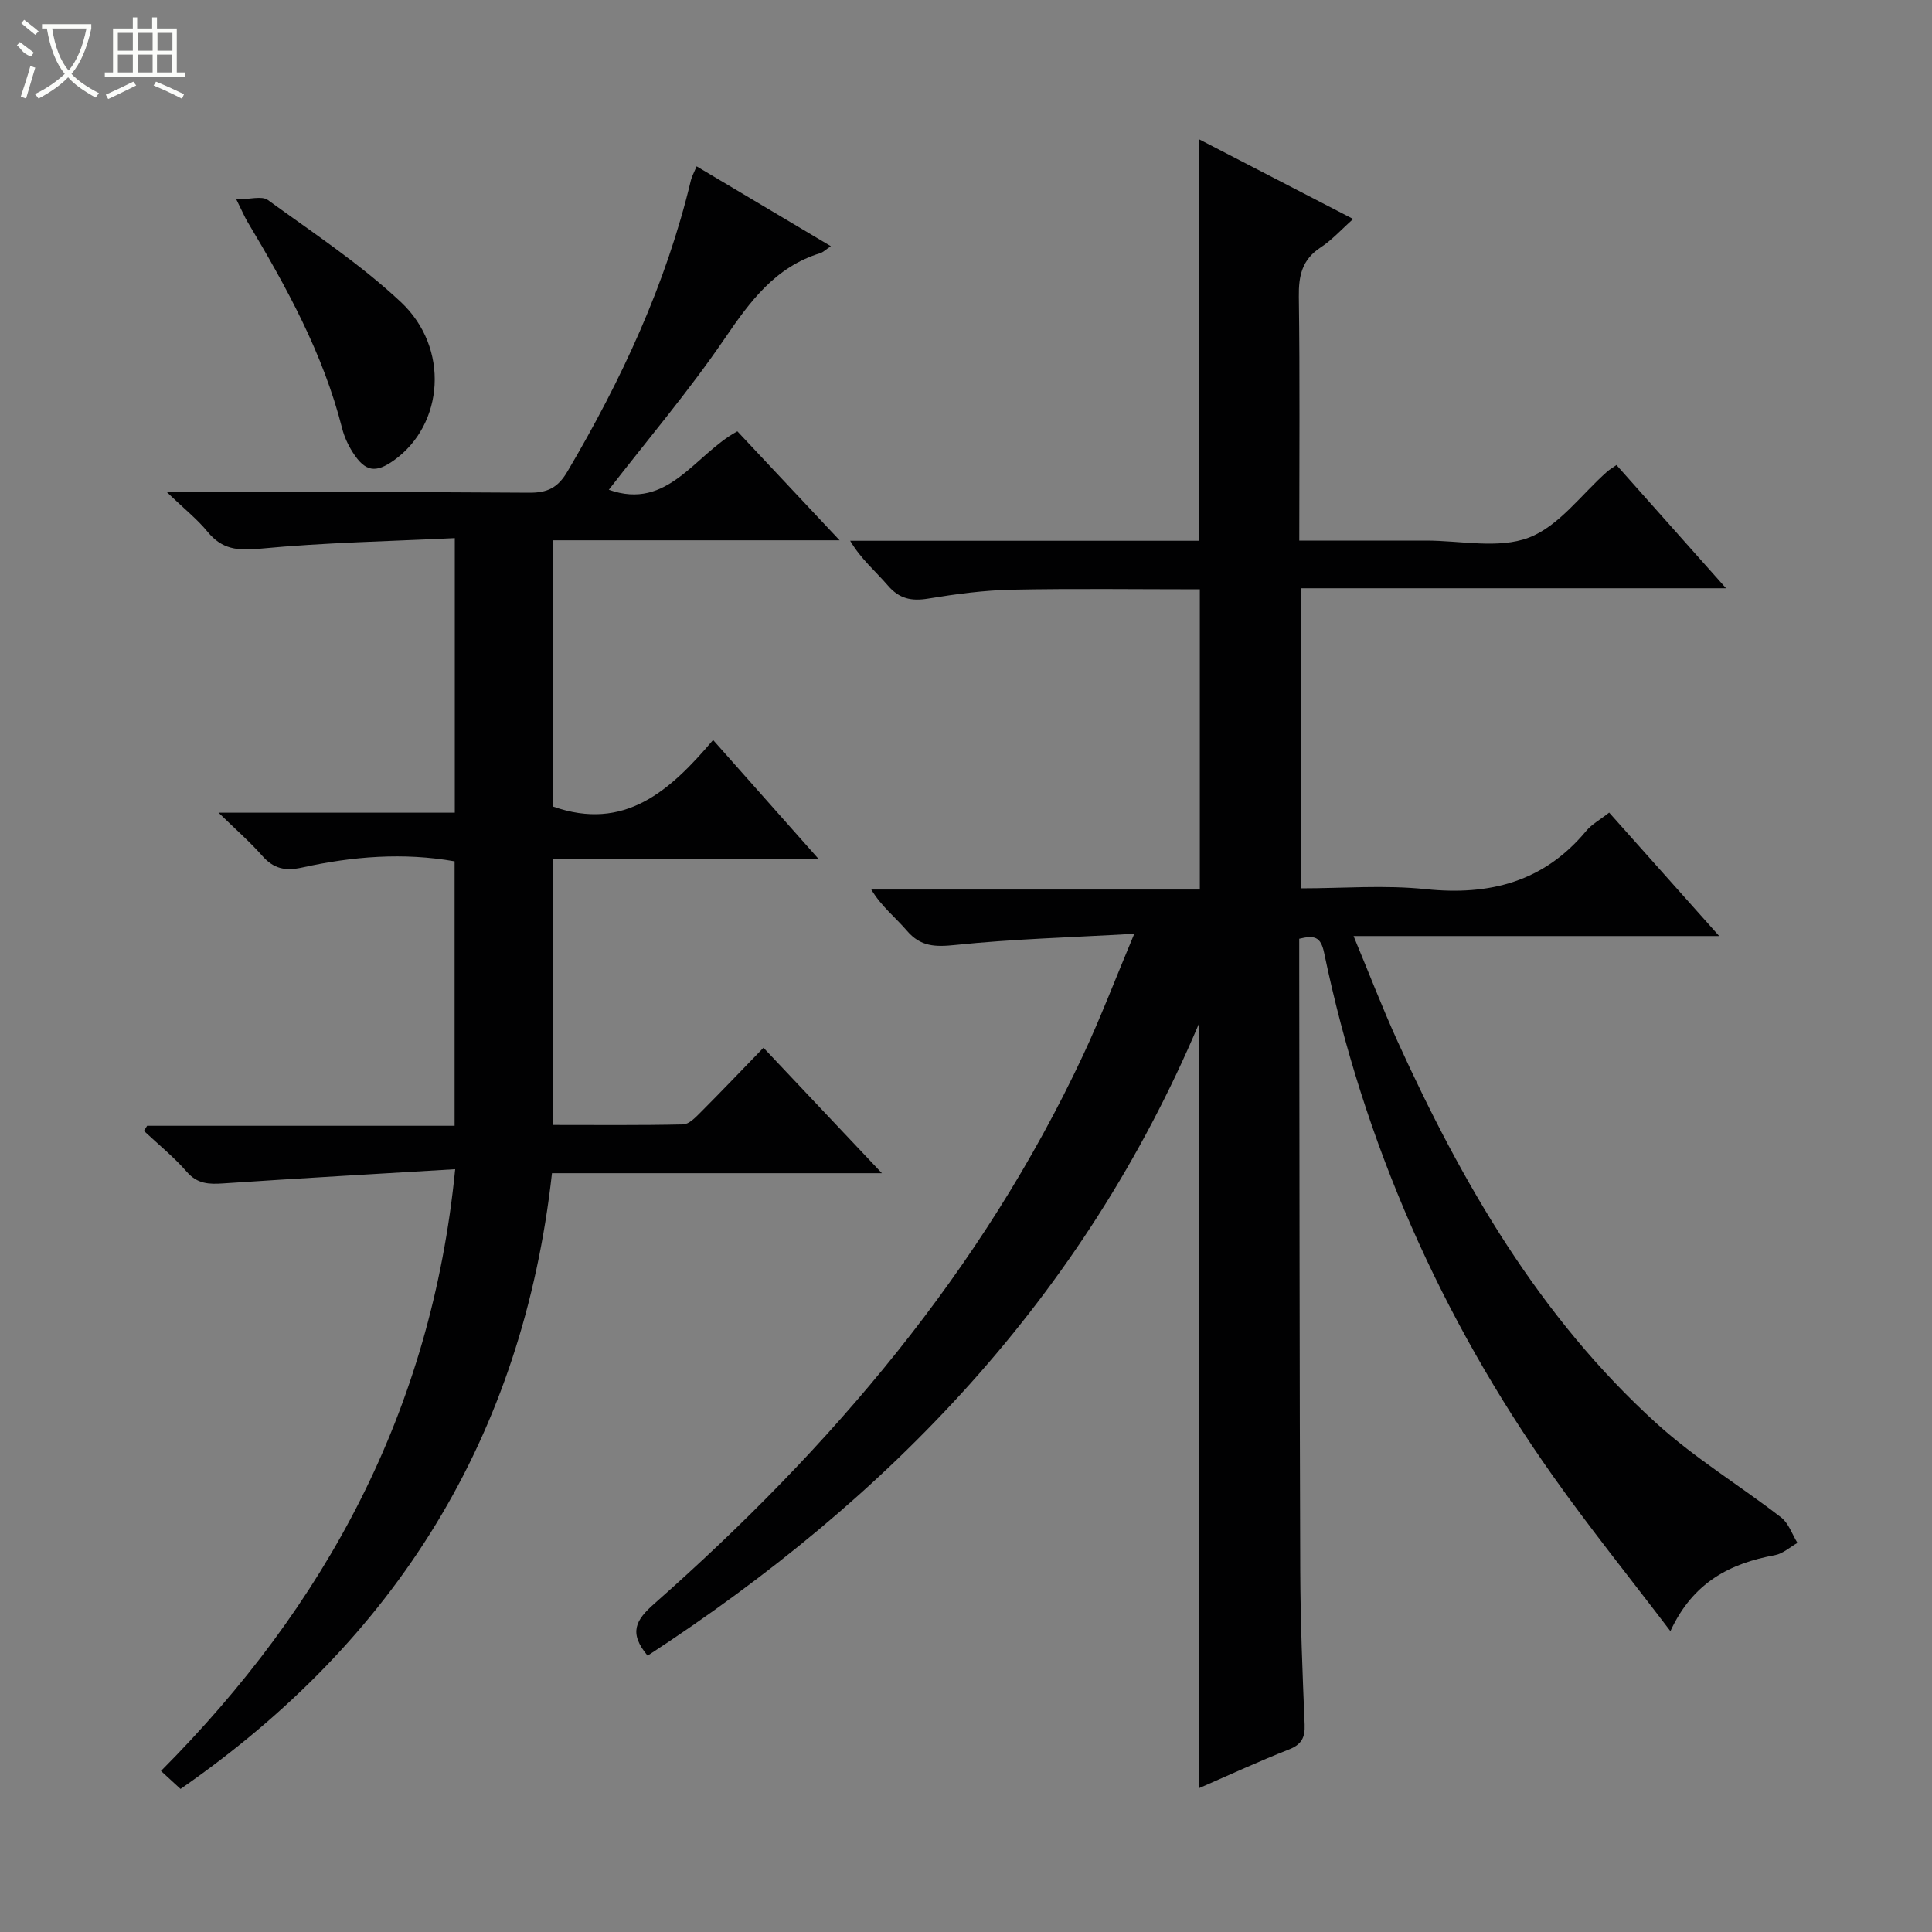 <svg enable-background="new 0 0 400 400" viewBox="0 0 400 400" xmlns="http://www.w3.org/2000/svg"><rect x="0" y="0" width="400" height="400" fill="#808080" stroke="none"/><g fill="#010102"><path d="m134.08 342.79c-3.98-4.75-2.44-7.39 1.35-10.73 36.66-32.34 67.92-68.97 88.83-113.64 3.64-7.77 6.69-15.82 10.58-25.09-13.22.76-25.16 1.08-37 2.31-4.18.43-7.23.4-10.09-2.96-2.34-2.74-5.26-4.99-7.36-8.51h68.02c0-20.86 0-41.23 0-62.16-13.03 0-25.97-.18-38.91.08-5.79.12-11.6.9-17.32 1.84-3.46.57-5.98.06-8.35-2.7-2.54-2.96-5.59-5.48-7.81-9.27h72.2c0-27.84 0-55.19 0-83.14 10.6 5.48 21.02 10.87 31.94 16.52-2.41 2.14-4.38 4.35-6.77 5.91-3.83 2.52-4.54 5.86-4.48 10.19.23 16.62.09 33.25.09 50.48 9.01 0 17.62.01 26.23 0 7.16-.01 15.02 1.77 21.29-.61 6.24-2.37 10.87-8.94 16.22-13.66.49-.43 1.06-.76 1.93-1.37 7.4 8.32 14.75 16.58 22.69 25.51-29.79 0-58.68 0-87.97 0v62.13c8.6 0 17.28-.72 25.79.17 13.28 1.38 24.49-1.53 33.24-12.07 1.13-1.36 2.82-2.27 4.74-3.78 7.42 8.33 14.76 16.56 22.78 25.56-25.54 0-50.09 0-75.7 0 3.23 7.75 5.94 14.82 9.07 21.71 13.38 29.44 29.42 57.19 53.64 79.18 7.95 7.22 17.3 12.89 25.83 19.49 1.55 1.2 2.26 3.48 3.36 5.26-1.54.87-2.99 2.22-4.63 2.53-9.26 1.7-16.98 5.57-21.67 15.74-8.58-11.29-16.8-21.48-24.35-32.16-23.21-32.83-39.15-68.92-47.35-108.31-.7-3.36-2.05-3.63-5.15-2.88v5.78c.06 41.66.06 83.31.21 124.97.04 10.65.47 21.29.91 31.93.11 2.72-.64 4.15-3.27 5.18-6.15 2.41-12.16 5.2-18.64 8.02 0-52.63 0-104.75 0-158.24-24 56.73-64.01 98.12-114.12 130.79z"/><path d="m94.24 242.07c-16.58 1-32.3 1.88-48.02 2.94-2.96.2-5.35.13-7.55-2.4-2.67-3.07-5.89-5.67-8.87-8.47.22-.35.44-.71.66-1.06h63.66c0-18.45 0-36.49 0-54.75-10.57-1.87-21.12-1.03-31.51 1.27-3.57.79-5.95.27-8.32-2.42-2.52-2.86-5.43-5.39-9.04-8.92h48.91c0-18.99 0-37.37 0-56.85-13.56.66-27 .91-40.33 2.19-4.64.45-7.88.14-10.86-3.51-2.09-2.56-4.74-4.66-8.39-8.17h6.46c22.83 0 45.66-.09 68.49.09 3.76.03 5.93-.97 7.92-4.34 11.22-19.01 20.45-38.81 25.6-60.37.19-.78.61-1.5 1.18-2.86 9.3 5.53 18.32 10.9 27.79 16.53-1.13.76-1.6 1.25-2.16 1.43-9.37 2.87-14.58 10.01-19.86 17.75-7.38 10.82-15.9 20.85-23.95 31.25 12.29 4.38 17.8-7.35 26.61-12.1 6.81 7.26 13.62 14.51 21.17 22.56-20.33 0-39.67 0-59.33 0v55.13c14.73 5.19 24.15-3.15 33.14-13.78 7.31 8.24 14.21 16.03 21.84 24.63-18.8 0-36.78 0-55.02 0v55.07c9.09 0 18.03.09 26.96-.11 1.21-.03 2.53-1.4 3.54-2.41 4.33-4.34 8.56-8.77 13.11-13.47 8.27 8.77 16 16.96 24.52 25.98-23.3 0-45.64 0-68.31 0-6.08 54.54-32.2 96.46-76.9 127.48-1.17-1.07-2.35-2.16-4.05-3.72 34.13-34.3 55.98-74.48 60.91-124.59z"/><path d="m48.93 41.28c2.8 0 5.27-.78 6.52.12 9.37 6.8 19.14 13.26 27.55 21.14 10.15 9.52 8.91 25.33-1.39 32.73-3.85 2.76-6 2.42-8.58-1.62-.97-1.52-1.76-3.24-2.2-4.98-3.92-15.46-11.51-29.23-19.6-42.77-.58-.98-1.02-2.04-2.3-4.62z"/></g><path d="m6.4 11.7c-2-.8-1.9-1.6-2.9-2.3l.6-.7c.9.7 1.9 1.4 2.9 2.2zm-2.1 8.3c.7-2.1 1.4-4.2 2-6.4.2.1.6.3 1 .4-.7 2.3-1.3 4.4-1.9 6.4zm3-12.8c-1.1-.9-2.1-1.7-2.9-2.4l.6-.7c1 .8 2 1.5 3 2.4zm1.4-1.3v-.9h10.2v.9c-.9 4.2-2.3 7.3-4.1 9.4 1.3 1.4 3.2 2.7 5.7 4-.2.2-.4.5-.7.9-2.5-1.4-4.4-2.7-5.7-4.2-1.4 1.5-3.5 3-6.1 4.4 0 0 0 0-.1-.1-.3-.4-.5-.7-.7-.8 2.7-1.3 4.7-2.8 6.2-4.2-1.8-2.2-3-5.3-3.7-9.4zm9.2 0h-7.1c.6 3.8 1.7 6.7 3.4 8.7 1.7-2 2.9-4.8 3.7-8.7z" fill="#fbfcfa"/><path d="m31.6 3.6h.9v2.3h4.1v9.1h1.7v.9h-16.6v-.9h1.7v-9.1h4.1v-2.3h.9v2.3h3.1v-2.3zm-4 13.3.6.8c-1.9.9-3.8 1.9-5.8 2.8-.2-.3-.3-.6-.5-.9 2-.9 3.9-1.8 5.7-2.7zm-3.2-10.1v3.7h3.1v-3.7zm0 4.5v3.7h3.1v-3.7zm4.1-4.5v3.7h3.1v-3.7zm0 4.5v3.7h3.1v-3.7zm9.1 9.1c-2.1-1.1-4.1-2-5.8-2.7l.5-.8c2.2.9 4.1 1.8 5.8 2.6l-.4.9zm-1.9-13.6h-3.1v3.7h3.1zm-3.2 4.5v3.7h3.1v-3.7z" fill="#fbfcfa"/></svg>